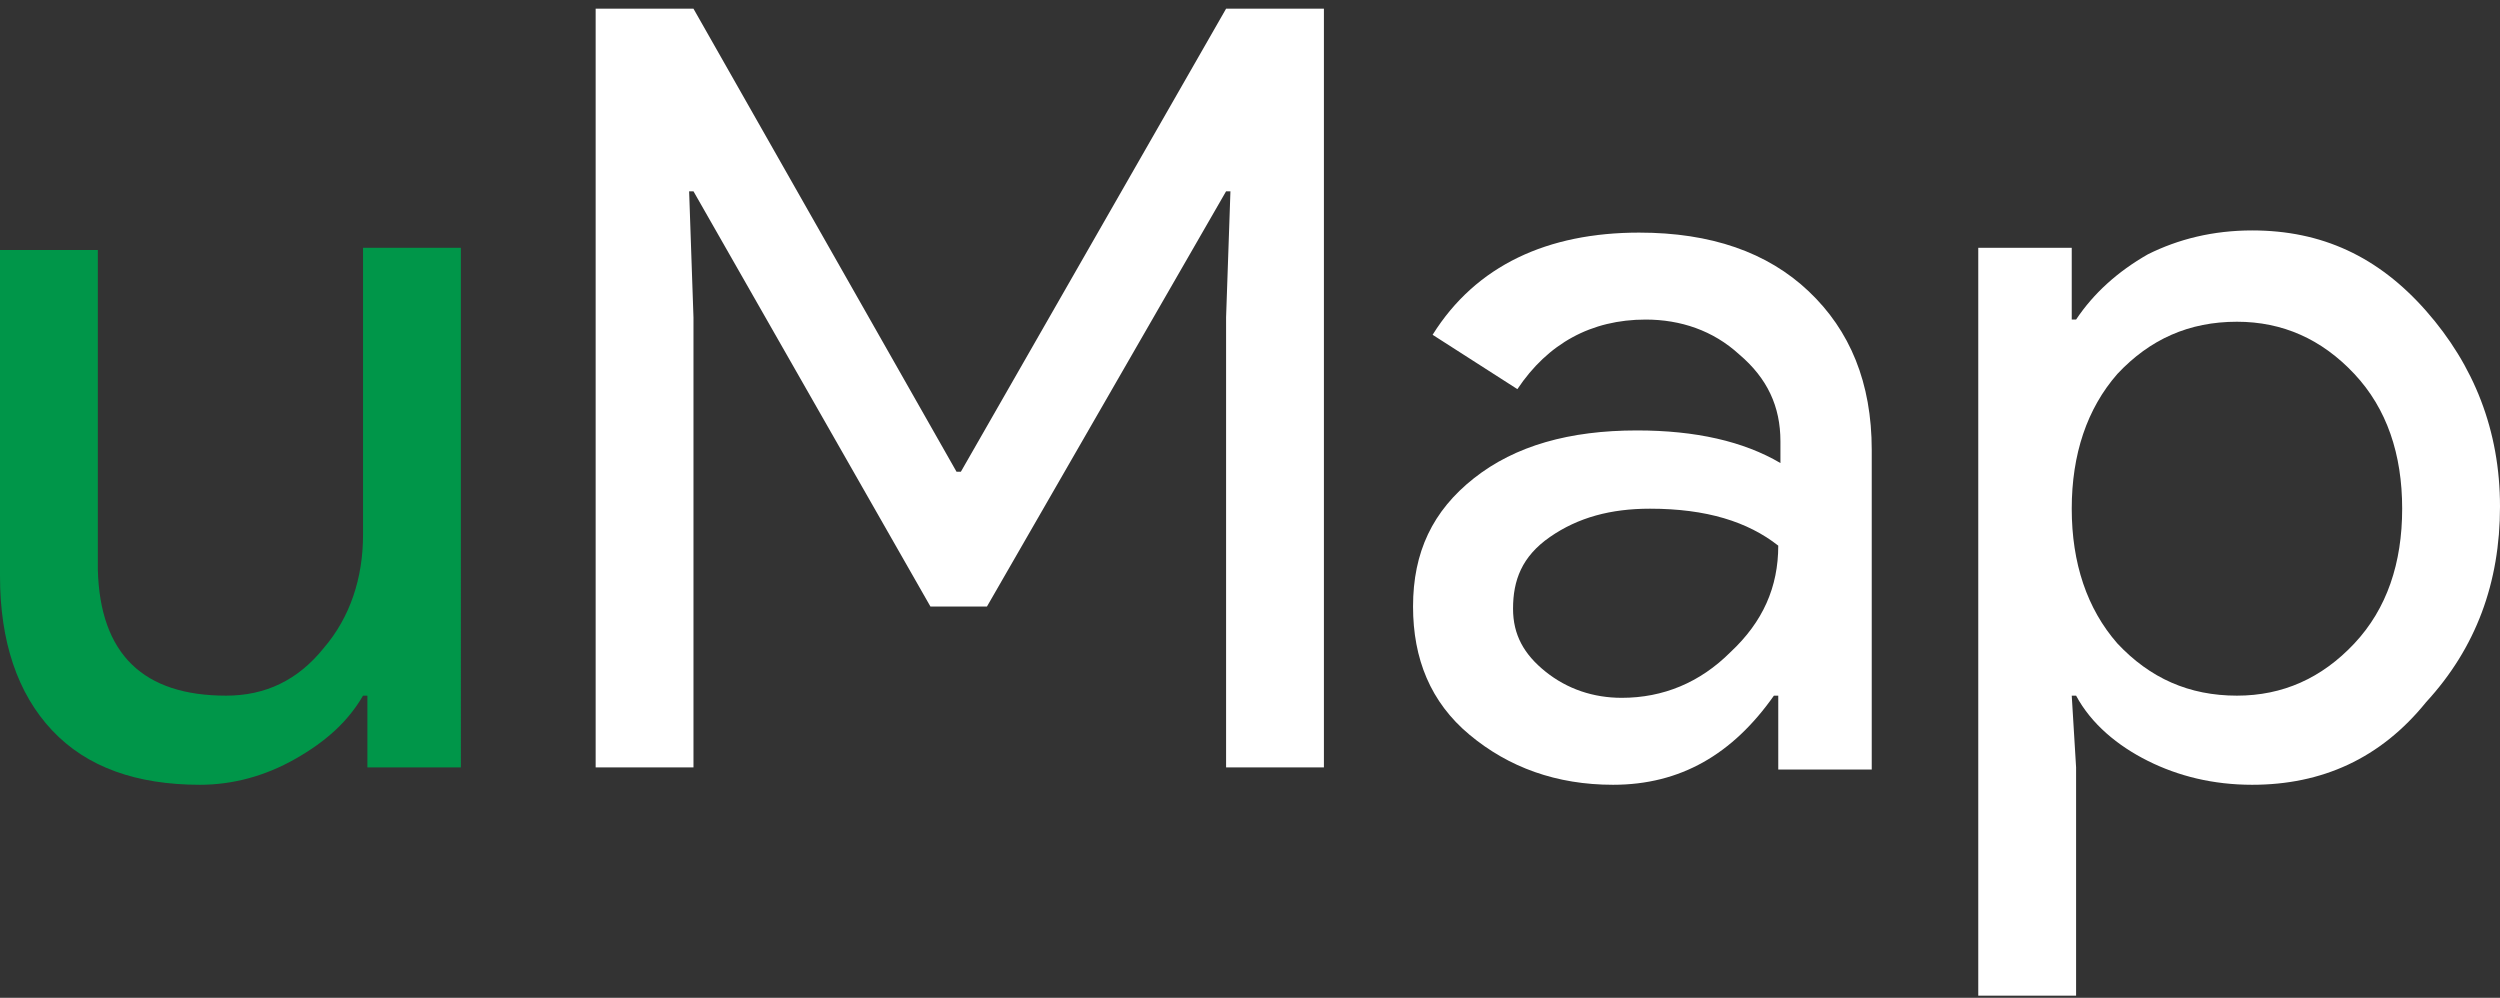 <?xml version="1.0" encoding="utf-8"?>
<!-- Generator: Adobe Illustrator 25.2.3, SVG Export Plug-In . SVG Version: 6.00 Build 0)  -->
<svg version="1.1" id="Capa_1" xmlns="http://www.w3.org/2000/svg" xmlns:xlink="http://www.w3.org/1999/xlink" x="0px" y="0px"
	 viewBox="0 0 115 45.9" style="enable-background:new 0 0 115 45.9;" xml:space="preserve">
<rect x="0" y="0" width="115" height="45.9" fill="#333333" stroke="none"/>
<style type="text/css">
	.st0{fill:#009649;}
	.st1{fill:#FFFFFF;}
</style>
<g>
	<path class="st0" d="M21.2,35.3h-4.3V32h-0.2c-0.7,1.2-1.7,2.1-3.1,2.9c-1.4,0.8-2.9,1.2-4.4,1.2c-2.9,0-5.2-0.8-6.8-2.5
		C0.8,31.9,0,29.5,0,26.5v-15h4.5v14.7c0.1,3.9,2.1,5.8,5.9,5.8c1.8,0,3.3-0.7,4.5-2.2c1.2-1.4,1.8-3.2,1.8-5.2V11.4h4.5V35.3z"/>
	<path class="st1" d="M31.9,35.3h-4.5V0.4h4.5L44,21.7h0.2L56.4,0.4h4.5v34.9h-4.5V14.6l0.2-5.8h-0.2L45.4,27.9h-2.6L31.9,8.8h-0.2
		l0.2,5.8V35.3z"/>
	<path class="st1" d="M75.4,10.7c3.3,0,5.9,0.9,7.8,2.7c1.9,1.8,2.9,4.2,2.9,7.3v14.7h-4.3V32h-0.2c-1.9,2.7-4.3,4.1-7.4,4.1
		c-2.6,0-4.8-0.8-6.6-2.3S65,30.3,65,27.9c0-2.5,0.9-4.4,2.8-5.9c1.9-1.5,4.4-2.2,7.5-2.2c2.7,0,4.9,0.5,6.6,1.5v-1
		c0-1.6-0.6-2.9-1.9-4c-1.2-1.1-2.7-1.6-4.3-1.6c-2.5,0-4.5,1.1-5.9,3.2l-3.9-2.5C67.9,12.2,71.2,10.7,75.4,10.7z M69.6,28
		c0,1.2,0.5,2.1,1.5,2.9c1,0.8,2.2,1.2,3.5,1.2c1.9,0,3.6-0.7,5-2.1c1.5-1.4,2.2-3,2.2-4.9c-1.4-1.1-3.3-1.7-5.9-1.7
		c-1.8,0-3.3,0.4-4.6,1.3S69.6,26.7,69.6,28z"/>
	<path class="st1" d="M103.6,36.1c-1.8,0-3.4-0.4-4.8-1.1c-1.4-0.7-2.6-1.7-3.3-3h-0.2l0.2,3.3v10.5H91V11.4h4.3v3.3h0.2
		c0.8-1.2,1.9-2.2,3.3-3c1.4-0.7,3-1.1,4.8-1.1c3.2,0,5.8,1.2,8,3.7c2.2,2.5,3.4,5.5,3.4,9c0,3.5-1.1,6.5-3.4,9
		C109.5,34.9,106.8,36.1,103.6,36.1z M102.9,32c2.1,0,3.9-0.8,5.4-2.4c1.5-1.6,2.2-3.7,2.2-6.2c0-2.5-0.7-4.6-2.2-6.2
		c-1.5-1.6-3.3-2.4-5.4-2.4c-2.2,0-4,0.8-5.5,2.4c-1.4,1.6-2.1,3.7-2.1,6.2c0,2.5,0.7,4.6,2.1,6.2C98.9,31.2,100.7,32,102.9,32z"/>
</g>
</svg>
